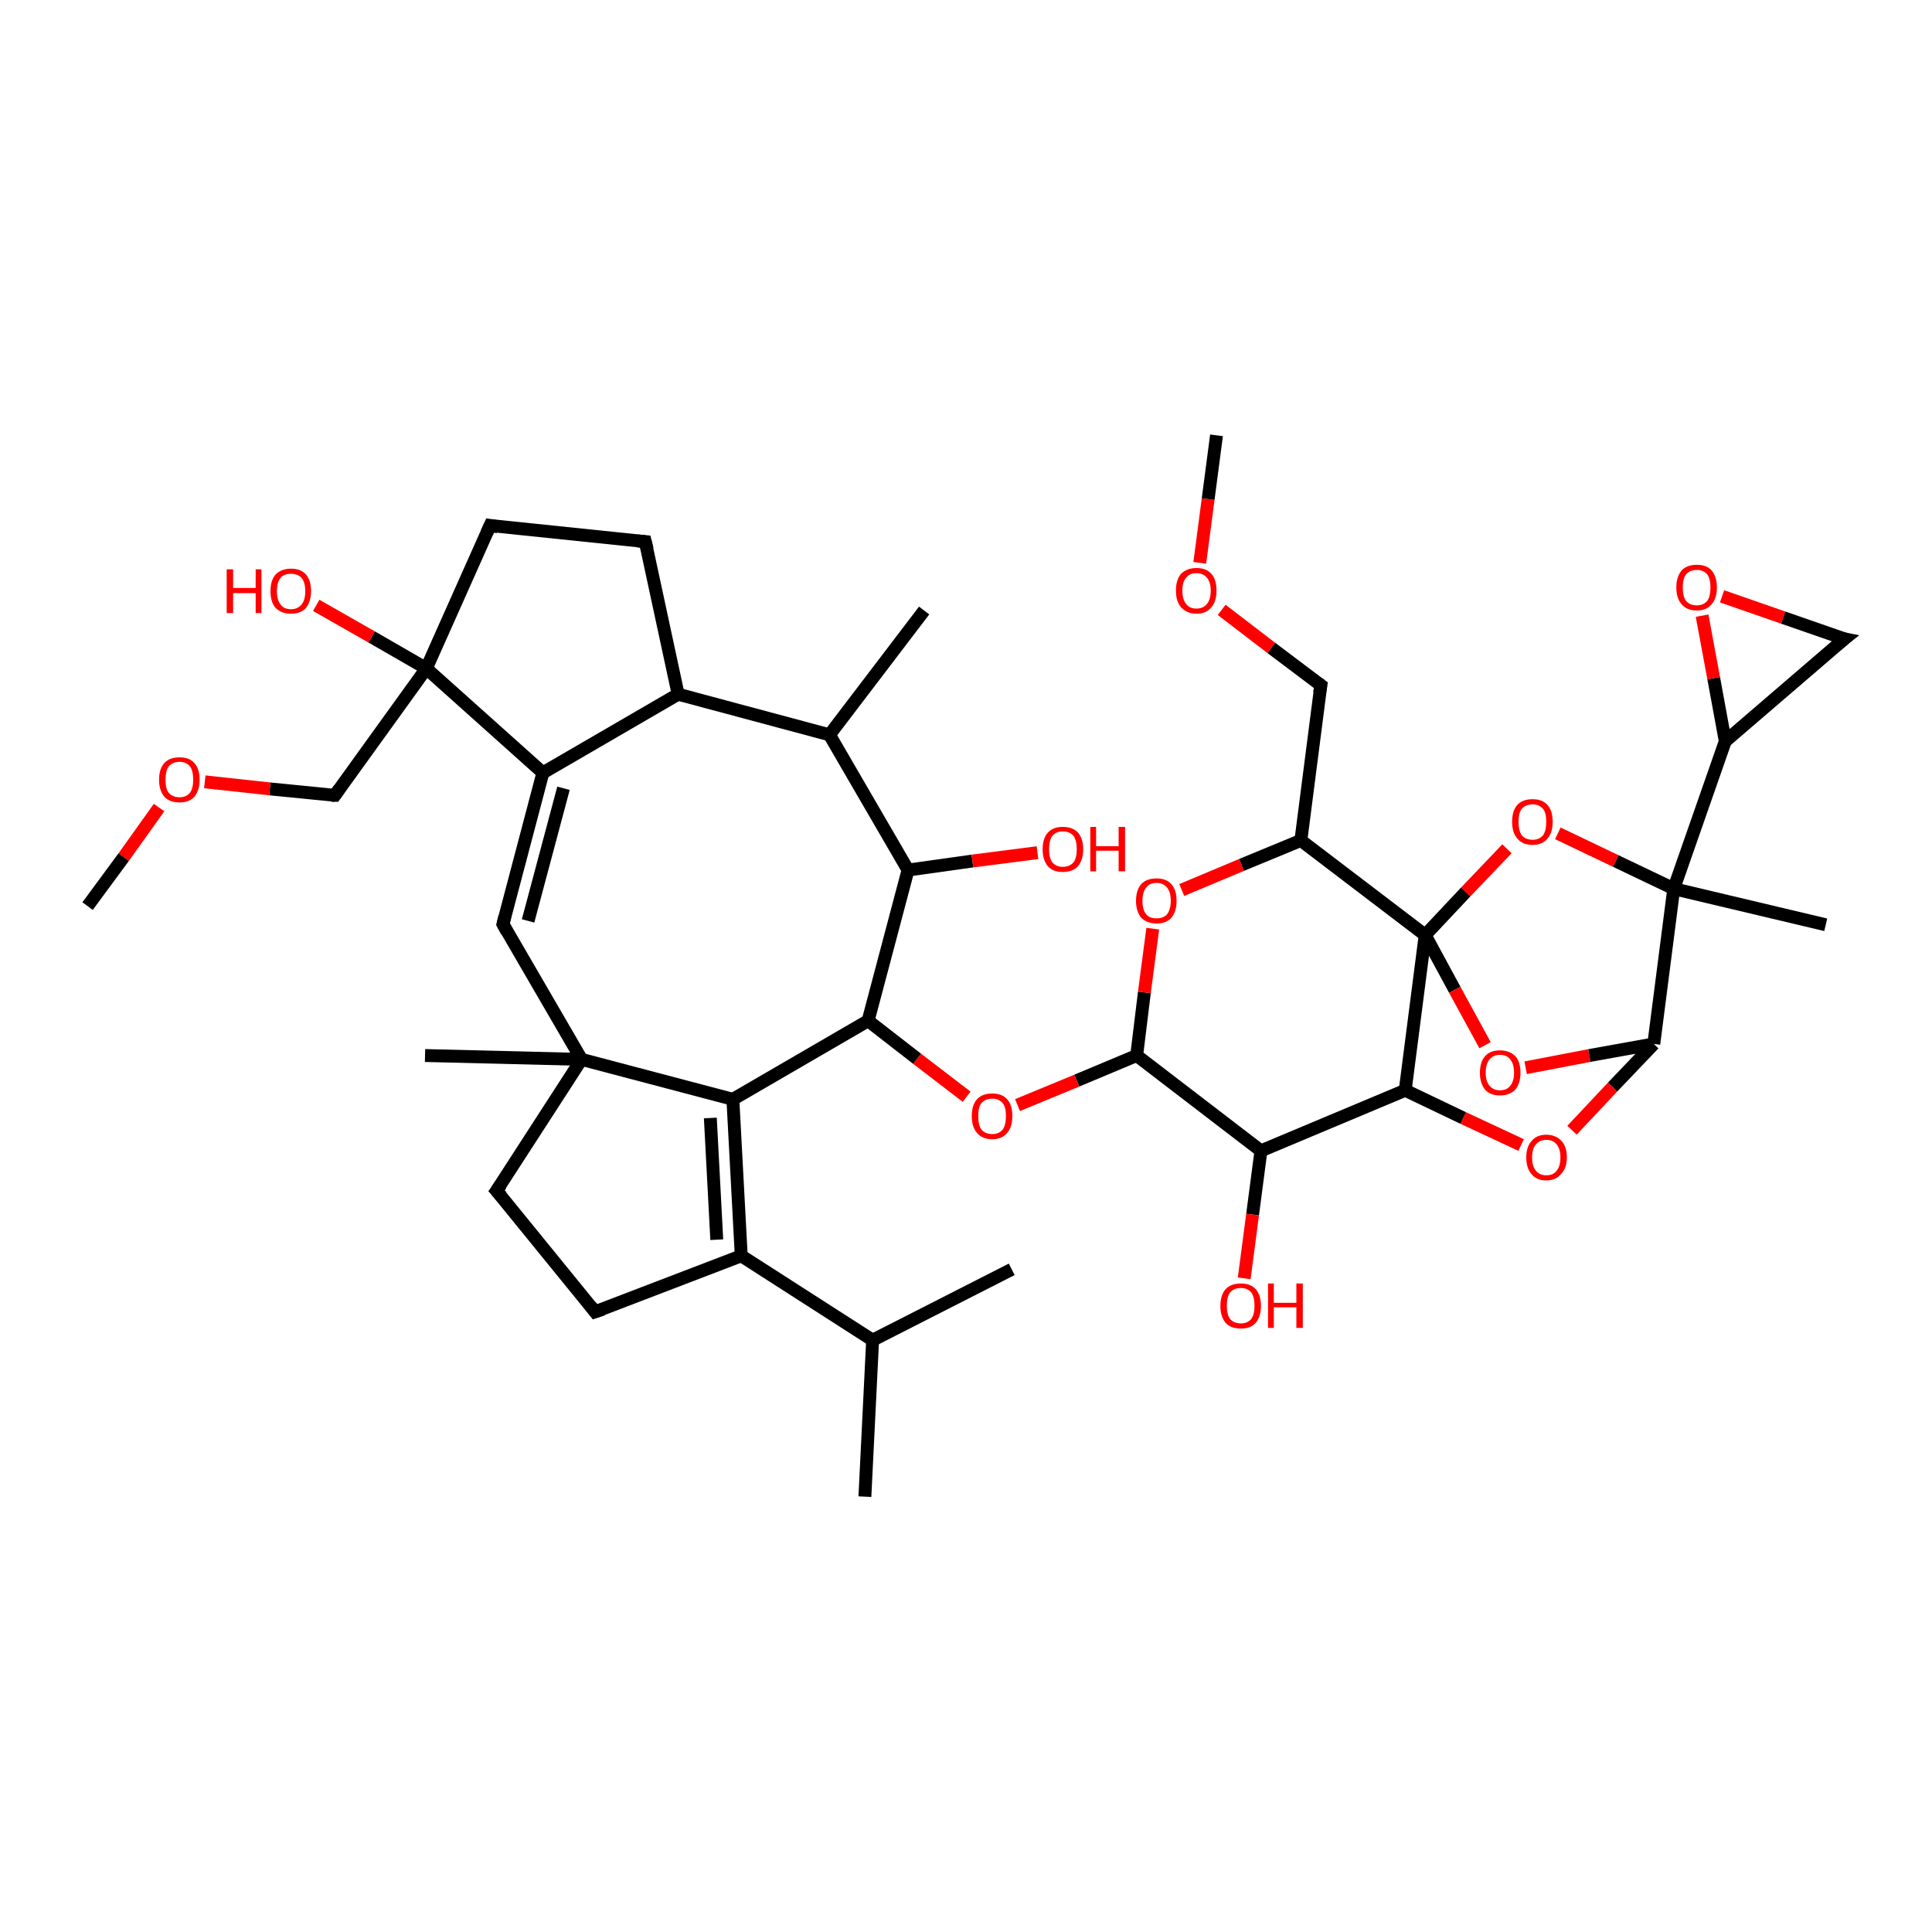 <?xml version='1.0' encoding='iso-8859-1'?>
<svg version='1.1' baseProfile='full'
              xmlns='http://www.w3.org/2000/svg'
                      xmlns:rdkit='http://www.rdkit.org/xml'
                      xmlns:xlink='http://www.w3.org/1999/xlink'
                  xml:space='preserve'
width='300px' height='300px' viewBox='0 0 300 300'>
<!-- END OF HEADER -->
<rect style='opacity:1.0;fill:#FFFFFF;stroke:none' width='300.0' height='300.0' x='0.0' y='0.0'> </rect>
<path class='bond-0 atom-0 atom-1' d='M 241.9,129.4 L 250.9,133.7' style='fill:none;fill-rule:evenodd;stroke:#FF0000;stroke-width:2.0px;stroke-linecap:butt;stroke-linejoin:miter;stroke-opacity:1' />
<path class='bond-0 atom-0 atom-1' d='M 250.9,133.7 L 259.9,138.0' style='fill:none;fill-rule:evenodd;stroke:#000000;stroke-width:2.0px;stroke-linecap:butt;stroke-linejoin:miter;stroke-opacity:1' />
<path class='bond-1 atom-1 atom-2' d='M 259.9,138.0 L 256.8,162.1' style='fill:none;fill-rule:evenodd;stroke:#000000;stroke-width:2.0px;stroke-linecap:butt;stroke-linejoin:miter;stroke-opacity:1' />
<path class='bond-2 atom-2 atom-3' d='M 256.8,162.1 L 250.4,168.8' style='fill:none;fill-rule:evenodd;stroke:#000000;stroke-width:2.0px;stroke-linecap:butt;stroke-linejoin:miter;stroke-opacity:1' />
<path class='bond-2 atom-2 atom-3' d='M 250.4,168.8 L 244.1,175.5' style='fill:none;fill-rule:evenodd;stroke:#FF0000;stroke-width:2.0px;stroke-linecap:butt;stroke-linejoin:miter;stroke-opacity:1' />
<path class='bond-3 atom-3 atom-4' d='M 236.2,177.8 L 227.2,173.6' style='fill:none;fill-rule:evenodd;stroke:#FF0000;stroke-width:2.0px;stroke-linecap:butt;stroke-linejoin:miter;stroke-opacity:1' />
<path class='bond-3 atom-3 atom-4' d='M 227.2,173.6 L 218.2,169.3' style='fill:none;fill-rule:evenodd;stroke:#000000;stroke-width:2.0px;stroke-linecap:butt;stroke-linejoin:miter;stroke-opacity:1' />
<path class='bond-4 atom-4 atom-5' d='M 218.2,169.3 L 195.8,178.7' style='fill:none;fill-rule:evenodd;stroke:#000000;stroke-width:2.0px;stroke-linecap:butt;stroke-linejoin:miter;stroke-opacity:1' />
<path class='bond-5 atom-5 atom-6' d='M 195.8,178.7 L 194.5,188.6' style='fill:none;fill-rule:evenodd;stroke:#000000;stroke-width:2.0px;stroke-linecap:butt;stroke-linejoin:miter;stroke-opacity:1' />
<path class='bond-5 atom-5 atom-6' d='M 194.5,188.6 L 193.2,198.5' style='fill:none;fill-rule:evenodd;stroke:#FF0000;stroke-width:2.0px;stroke-linecap:butt;stroke-linejoin:miter;stroke-opacity:1' />
<path class='bond-6 atom-5 atom-7' d='M 195.8,178.7 L 176.5,163.9' style='fill:none;fill-rule:evenodd;stroke:#000000;stroke-width:2.0px;stroke-linecap:butt;stroke-linejoin:miter;stroke-opacity:1' />
<path class='bond-7 atom-7 atom-8' d='M 176.5,163.9 L 167.2,167.8' style='fill:none;fill-rule:evenodd;stroke:#000000;stroke-width:2.0px;stroke-linecap:butt;stroke-linejoin:miter;stroke-opacity:1' />
<path class='bond-7 atom-7 atom-8' d='M 167.2,167.8 L 158.0,171.6' style='fill:none;fill-rule:evenodd;stroke:#FF0000;stroke-width:2.0px;stroke-linecap:butt;stroke-linejoin:miter;stroke-opacity:1' />
<path class='bond-8 atom-8 atom-9' d='M 150.1,170.3 L 142.4,164.4' style='fill:none;fill-rule:evenodd;stroke:#FF0000;stroke-width:2.0px;stroke-linecap:butt;stroke-linejoin:miter;stroke-opacity:1' />
<path class='bond-8 atom-8 atom-9' d='M 142.4,164.4 L 134.8,158.5' style='fill:none;fill-rule:evenodd;stroke:#000000;stroke-width:2.0px;stroke-linecap:butt;stroke-linejoin:miter;stroke-opacity:1' />
<path class='bond-9 atom-9 atom-10' d='M 134.8,158.5 L 113.8,170.7' style='fill:none;fill-rule:evenodd;stroke:#000000;stroke-width:2.0px;stroke-linecap:butt;stroke-linejoin:miter;stroke-opacity:1' />
<path class='bond-10 atom-10 atom-11' d='M 113.8,170.7 L 115.1,195.0' style='fill:none;fill-rule:evenodd;stroke:#000000;stroke-width:2.0px;stroke-linecap:butt;stroke-linejoin:miter;stroke-opacity:1' />
<path class='bond-10 atom-10 atom-11' d='M 110.3,173.6 L 111.3,192.5' style='fill:none;fill-rule:evenodd;stroke:#000000;stroke-width:2.0px;stroke-linecap:butt;stroke-linejoin:miter;stroke-opacity:1' />
<path class='bond-11 atom-11 atom-12' d='M 115.1,195.0 L 135.5,208.1' style='fill:none;fill-rule:evenodd;stroke:#000000;stroke-width:2.0px;stroke-linecap:butt;stroke-linejoin:miter;stroke-opacity:1' />
<path class='bond-12 atom-12 atom-13' d='M 135.5,208.1 L 134.3,232.4' style='fill:none;fill-rule:evenodd;stroke:#000000;stroke-width:2.0px;stroke-linecap:butt;stroke-linejoin:miter;stroke-opacity:1' />
<path class='bond-13 atom-12 atom-14' d='M 135.5,208.1 L 157.1,197.1' style='fill:none;fill-rule:evenodd;stroke:#000000;stroke-width:2.0px;stroke-linecap:butt;stroke-linejoin:miter;stroke-opacity:1' />
<path class='bond-14 atom-11 atom-15' d='M 115.1,195.0 L 92.4,203.7' style='fill:none;fill-rule:evenodd;stroke:#000000;stroke-width:2.0px;stroke-linecap:butt;stroke-linejoin:miter;stroke-opacity:1' />
<path class='bond-15 atom-15 atom-16' d='M 92.4,203.7 L 77.1,184.9' style='fill:none;fill-rule:evenodd;stroke:#000000;stroke-width:2.0px;stroke-linecap:butt;stroke-linejoin:miter;stroke-opacity:1' />
<path class='bond-16 atom-16 atom-17' d='M 77.1,184.9 L 90.3,164.5' style='fill:none;fill-rule:evenodd;stroke:#000000;stroke-width:2.0px;stroke-linecap:butt;stroke-linejoin:miter;stroke-opacity:1' />
<path class='bond-17 atom-17 atom-18' d='M 90.3,164.5 L 78.1,143.5' style='fill:none;fill-rule:evenodd;stroke:#000000;stroke-width:2.0px;stroke-linecap:butt;stroke-linejoin:miter;stroke-opacity:1' />
<path class='bond-18 atom-18 atom-19' d='M 78.1,143.5 L 84.3,120.0' style='fill:none;fill-rule:evenodd;stroke:#000000;stroke-width:2.0px;stroke-linecap:butt;stroke-linejoin:miter;stroke-opacity:1' />
<path class='bond-18 atom-18 atom-19' d='M 82.0,143.0 L 87.5,122.4' style='fill:none;fill-rule:evenodd;stroke:#000000;stroke-width:2.0px;stroke-linecap:butt;stroke-linejoin:miter;stroke-opacity:1' />
<path class='bond-19 atom-19 atom-20' d='M 84.3,120.0 L 66.2,103.8' style='fill:none;fill-rule:evenodd;stroke:#000000;stroke-width:2.0px;stroke-linecap:butt;stroke-linejoin:miter;stroke-opacity:1' />
<path class='bond-20 atom-20 atom-21' d='M 66.2,103.8 L 57.7,98.9' style='fill:none;fill-rule:evenodd;stroke:#000000;stroke-width:2.0px;stroke-linecap:butt;stroke-linejoin:miter;stroke-opacity:1' />
<path class='bond-20 atom-20 atom-21' d='M 57.7,98.9 L 49.1,94.0' style='fill:none;fill-rule:evenodd;stroke:#FF0000;stroke-width:2.0px;stroke-linecap:butt;stroke-linejoin:miter;stroke-opacity:1' />
<path class='bond-21 atom-20 atom-22' d='M 66.2,103.8 L 52.0,123.5' style='fill:none;fill-rule:evenodd;stroke:#000000;stroke-width:2.0px;stroke-linecap:butt;stroke-linejoin:miter;stroke-opacity:1' />
<path class='bond-22 atom-22 atom-23' d='M 52.0,123.5 L 41.9,122.5' style='fill:none;fill-rule:evenodd;stroke:#000000;stroke-width:2.0px;stroke-linecap:butt;stroke-linejoin:miter;stroke-opacity:1' />
<path class='bond-22 atom-22 atom-23' d='M 41.9,122.5 L 31.8,121.4' style='fill:none;fill-rule:evenodd;stroke:#FF0000;stroke-width:2.0px;stroke-linecap:butt;stroke-linejoin:miter;stroke-opacity:1' />
<path class='bond-23 atom-23 atom-24' d='M 24.7,125.4 L 19.2,133.1' style='fill:none;fill-rule:evenodd;stroke:#FF0000;stroke-width:2.0px;stroke-linecap:butt;stroke-linejoin:miter;stroke-opacity:1' />
<path class='bond-23 atom-23 atom-24' d='M 19.2,133.1 L 13.6,140.7' style='fill:none;fill-rule:evenodd;stroke:#000000;stroke-width:2.0px;stroke-linecap:butt;stroke-linejoin:miter;stroke-opacity:1' />
<path class='bond-24 atom-20 atom-25' d='M 66.2,103.8 L 76.1,81.6' style='fill:none;fill-rule:evenodd;stroke:#000000;stroke-width:2.0px;stroke-linecap:butt;stroke-linejoin:miter;stroke-opacity:1' />
<path class='bond-25 atom-25 atom-26' d='M 76.1,81.6 L 100.2,84.1' style='fill:none;fill-rule:evenodd;stroke:#000000;stroke-width:2.0px;stroke-linecap:butt;stroke-linejoin:miter;stroke-opacity:1' />
<path class='bond-26 atom-26 atom-27' d='M 100.2,84.1 L 105.3,107.8' style='fill:none;fill-rule:evenodd;stroke:#000000;stroke-width:2.0px;stroke-linecap:butt;stroke-linejoin:miter;stroke-opacity:1' />
<path class='bond-27 atom-27 atom-28' d='M 105.3,107.8 L 128.8,114.1' style='fill:none;fill-rule:evenodd;stroke:#000000;stroke-width:2.0px;stroke-linecap:butt;stroke-linejoin:miter;stroke-opacity:1' />
<path class='bond-28 atom-28 atom-29' d='M 128.8,114.1 L 143.5,94.8' style='fill:none;fill-rule:evenodd;stroke:#000000;stroke-width:2.0px;stroke-linecap:butt;stroke-linejoin:miter;stroke-opacity:1' />
<path class='bond-29 atom-28 atom-30' d='M 128.8,114.1 L 141.0,135.1' style='fill:none;fill-rule:evenodd;stroke:#000000;stroke-width:2.0px;stroke-linecap:butt;stroke-linejoin:miter;stroke-opacity:1' />
<path class='bond-30 atom-30 atom-31' d='M 141.0,135.1 L 151.0,133.7' style='fill:none;fill-rule:evenodd;stroke:#000000;stroke-width:2.0px;stroke-linecap:butt;stroke-linejoin:miter;stroke-opacity:1' />
<path class='bond-30 atom-30 atom-31' d='M 151.0,133.7 L 161.1,132.4' style='fill:none;fill-rule:evenodd;stroke:#FF0000;stroke-width:2.0px;stroke-linecap:butt;stroke-linejoin:miter;stroke-opacity:1' />
<path class='bond-31 atom-17 atom-32' d='M 90.3,164.5 L 66.0,163.9' style='fill:none;fill-rule:evenodd;stroke:#000000;stroke-width:2.0px;stroke-linecap:butt;stroke-linejoin:miter;stroke-opacity:1' />
<path class='bond-32 atom-7 atom-33' d='M 176.5,163.9 L 177.7,154.1' style='fill:none;fill-rule:evenodd;stroke:#000000;stroke-width:2.0px;stroke-linecap:butt;stroke-linejoin:miter;stroke-opacity:1' />
<path class='bond-32 atom-7 atom-33' d='M 177.7,154.1 L 179.0,144.2' style='fill:none;fill-rule:evenodd;stroke:#FF0000;stroke-width:2.0px;stroke-linecap:butt;stroke-linejoin:miter;stroke-opacity:1' />
<path class='bond-33 atom-33 atom-34' d='M 183.5,138.2 L 192.8,134.3' style='fill:none;fill-rule:evenodd;stroke:#FF0000;stroke-width:2.0px;stroke-linecap:butt;stroke-linejoin:miter;stroke-opacity:1' />
<path class='bond-33 atom-33 atom-34' d='M 192.8,134.3 L 202.0,130.5' style='fill:none;fill-rule:evenodd;stroke:#000000;stroke-width:2.0px;stroke-linecap:butt;stroke-linejoin:miter;stroke-opacity:1' />
<path class='bond-34 atom-34 atom-35' d='M 202.0,130.5 L 221.3,145.2' style='fill:none;fill-rule:evenodd;stroke:#000000;stroke-width:2.0px;stroke-linecap:butt;stroke-linejoin:miter;stroke-opacity:1' />
<path class='bond-35 atom-35 atom-36' d='M 221.3,145.2 L 225.9,153.7' style='fill:none;fill-rule:evenodd;stroke:#000000;stroke-width:2.0px;stroke-linecap:butt;stroke-linejoin:miter;stroke-opacity:1' />
<path class='bond-35 atom-35 atom-36' d='M 225.9,153.7 L 230.6,162.3' style='fill:none;fill-rule:evenodd;stroke:#FF0000;stroke-width:2.0px;stroke-linecap:butt;stroke-linejoin:miter;stroke-opacity:1' />
<path class='bond-36 atom-34 atom-37' d='M 202.0,130.5 L 205.1,106.4' style='fill:none;fill-rule:evenodd;stroke:#000000;stroke-width:2.0px;stroke-linecap:butt;stroke-linejoin:miter;stroke-opacity:1' />
<path class='bond-37 atom-37 atom-38' d='M 205.1,106.4 L 197.4,100.6' style='fill:none;fill-rule:evenodd;stroke:#000000;stroke-width:2.0px;stroke-linecap:butt;stroke-linejoin:miter;stroke-opacity:1' />
<path class='bond-37 atom-37 atom-38' d='M 197.4,100.6 L 189.7,94.7' style='fill:none;fill-rule:evenodd;stroke:#FF0000;stroke-width:2.0px;stroke-linecap:butt;stroke-linejoin:miter;stroke-opacity:1' />
<path class='bond-38 atom-38 atom-39' d='M 186.3,87.4 L 187.6,77.5' style='fill:none;fill-rule:evenodd;stroke:#FF0000;stroke-width:2.0px;stroke-linecap:butt;stroke-linejoin:miter;stroke-opacity:1' />
<path class='bond-38 atom-38 atom-39' d='M 187.6,77.5 L 188.9,67.6' style='fill:none;fill-rule:evenodd;stroke:#000000;stroke-width:2.0px;stroke-linecap:butt;stroke-linejoin:miter;stroke-opacity:1' />
<path class='bond-39 atom-1 atom-40' d='M 259.9,138.0 L 267.9,115.1' style='fill:none;fill-rule:evenodd;stroke:#000000;stroke-width:2.0px;stroke-linecap:butt;stroke-linejoin:miter;stroke-opacity:1' />
<path class='bond-40 atom-40 atom-41' d='M 267.9,115.1 L 266.1,105.3' style='fill:none;fill-rule:evenodd;stroke:#000000;stroke-width:2.0px;stroke-linecap:butt;stroke-linejoin:miter;stroke-opacity:1' />
<path class='bond-40 atom-40 atom-41' d='M 266.1,105.3 L 264.3,95.6' style='fill:none;fill-rule:evenodd;stroke:#FF0000;stroke-width:2.0px;stroke-linecap:butt;stroke-linejoin:miter;stroke-opacity:1' />
<path class='bond-41 atom-41 atom-42' d='M 267.4,92.6 L 276.9,95.9' style='fill:none;fill-rule:evenodd;stroke:#FF0000;stroke-width:2.0px;stroke-linecap:butt;stroke-linejoin:miter;stroke-opacity:1' />
<path class='bond-41 atom-41 atom-42' d='M 276.9,95.9 L 286.4,99.2' style='fill:none;fill-rule:evenodd;stroke:#000000;stroke-width:2.0px;stroke-linecap:butt;stroke-linejoin:miter;stroke-opacity:1' />
<path class='bond-42 atom-1 atom-43' d='M 259.9,138.0 L 283.5,143.6' style='fill:none;fill-rule:evenodd;stroke:#000000;stroke-width:2.0px;stroke-linecap:butt;stroke-linejoin:miter;stroke-opacity:1' />
<path class='bond-43 atom-17 atom-10' d='M 90.3,164.5 L 113.8,170.7' style='fill:none;fill-rule:evenodd;stroke:#000000;stroke-width:2.0px;stroke-linecap:butt;stroke-linejoin:miter;stroke-opacity:1' />
<path class='bond-44 atom-27 atom-19' d='M 105.3,107.8 L 84.3,120.0' style='fill:none;fill-rule:evenodd;stroke:#000000;stroke-width:2.0px;stroke-linecap:butt;stroke-linejoin:miter;stroke-opacity:1' />
<path class='bond-45 atom-30 atom-9' d='M 141.0,135.1 L 134.8,158.5' style='fill:none;fill-rule:evenodd;stroke:#000000;stroke-width:2.0px;stroke-linecap:butt;stroke-linejoin:miter;stroke-opacity:1' />
<path class='bond-46 atom-35 atom-0' d='M 221.3,145.2 L 227.6,138.5' style='fill:none;fill-rule:evenodd;stroke:#000000;stroke-width:2.0px;stroke-linecap:butt;stroke-linejoin:miter;stroke-opacity:1' />
<path class='bond-46 atom-35 atom-0' d='M 227.6,138.5 L 234.0,131.8' style='fill:none;fill-rule:evenodd;stroke:#FF0000;stroke-width:2.0px;stroke-linecap:butt;stroke-linejoin:miter;stroke-opacity:1' />
<path class='bond-47 atom-36 atom-2' d='M 236.9,165.8 L 246.8,163.9' style='fill:none;fill-rule:evenodd;stroke:#FF0000;stroke-width:2.0px;stroke-linecap:butt;stroke-linejoin:miter;stroke-opacity:1' />
<path class='bond-47 atom-36 atom-2' d='M 246.8,163.9 L 256.8,162.1' style='fill:none;fill-rule:evenodd;stroke:#000000;stroke-width:2.0px;stroke-linecap:butt;stroke-linejoin:miter;stroke-opacity:1' />
<path class='bond-48 atom-35 atom-4' d='M 221.3,145.2 L 218.2,169.3' style='fill:none;fill-rule:evenodd;stroke:#000000;stroke-width:2.0px;stroke-linecap:butt;stroke-linejoin:miter;stroke-opacity:1' />
<path class='bond-49 atom-42 atom-40' d='M 286.4,99.2 L 267.9,115.1' style='fill:none;fill-rule:evenodd;stroke:#000000;stroke-width:2.0px;stroke-linecap:butt;stroke-linejoin:miter;stroke-opacity:1' />
<path d='M 93.6,203.3 L 92.4,203.7 L 91.7,202.8' style='fill:none;stroke:#000000;stroke-width:2.0px;stroke-linecap:butt;stroke-linejoin:miter;stroke-opacity:1;' />
<path d='M 77.9,185.8 L 77.1,184.9 L 77.8,183.9' style='fill:none;stroke:#000000;stroke-width:2.0px;stroke-linecap:butt;stroke-linejoin:miter;stroke-opacity:1;' />
<path d='M 78.7,144.6 L 78.1,143.5 L 78.4,142.3' style='fill:none;stroke:#000000;stroke-width:2.0px;stroke-linecap:butt;stroke-linejoin:miter;stroke-opacity:1;' />
<path d='M 52.7,122.5 L 52.0,123.5 L 51.5,123.5' style='fill:none;stroke:#000000;stroke-width:2.0px;stroke-linecap:butt;stroke-linejoin:miter;stroke-opacity:1;' />
<path d='M 75.6,82.7 L 76.1,81.6 L 77.3,81.8' style='fill:none;stroke:#000000;stroke-width:2.0px;stroke-linecap:butt;stroke-linejoin:miter;stroke-opacity:1;' />
<path d='M 99.0,84.0 L 100.2,84.1 L 100.5,85.3' style='fill:none;stroke:#000000;stroke-width:2.0px;stroke-linecap:butt;stroke-linejoin:miter;stroke-opacity:1;' />
<path d='M 204.9,107.6 L 205.1,106.4 L 204.7,106.1' style='fill:none;stroke:#000000;stroke-width:2.0px;stroke-linecap:butt;stroke-linejoin:miter;stroke-opacity:1;' />
<path d='M 285.9,99.1 L 286.4,99.2 L 285.4,100.0' style='fill:none;stroke:#000000;stroke-width:2.0px;stroke-linecap:butt;stroke-linejoin:miter;stroke-opacity:1;' />
<path class='atom-0' d='M 234.8 127.6
Q 234.8 125.9, 235.6 125.0
Q 236.4 124.1, 238.0 124.1
Q 239.5 124.1, 240.3 125.0
Q 241.1 125.9, 241.1 127.6
Q 241.1 129.3, 240.3 130.2
Q 239.5 131.2, 238.0 131.2
Q 236.4 131.2, 235.6 130.2
Q 234.8 129.3, 234.8 127.6
M 238.0 130.4
Q 239.0 130.4, 239.6 129.7
Q 240.1 129.0, 240.1 127.6
Q 240.1 126.2, 239.6 125.6
Q 239.0 124.9, 238.0 124.9
Q 236.9 124.9, 236.3 125.6
Q 235.8 126.2, 235.8 127.6
Q 235.8 129.0, 236.3 129.7
Q 236.9 130.4, 238.0 130.4
' fill='#FF0000'/>
<path class='atom-3' d='M 237.0 179.7
Q 237.0 178.1, 237.8 177.2
Q 238.6 176.2, 240.1 176.2
Q 241.6 176.2, 242.5 177.2
Q 243.3 178.1, 243.3 179.7
Q 243.3 181.4, 242.4 182.3
Q 241.6 183.3, 240.1 183.3
Q 238.6 183.3, 237.8 182.3
Q 237.0 181.4, 237.0 179.7
M 240.1 182.5
Q 241.2 182.5, 241.7 181.8
Q 242.3 181.1, 242.3 179.7
Q 242.3 178.4, 241.7 177.7
Q 241.2 177.0, 240.1 177.0
Q 239.1 177.0, 238.5 177.7
Q 237.9 178.4, 237.9 179.7
Q 237.9 181.1, 238.5 181.8
Q 239.1 182.5, 240.1 182.5
' fill='#FF0000'/>
<path class='atom-6' d='M 189.5 202.8
Q 189.5 201.1, 190.3 200.2
Q 191.1 199.3, 192.7 199.3
Q 194.2 199.3, 195.0 200.2
Q 195.8 201.1, 195.8 202.8
Q 195.8 204.4, 195.0 205.4
Q 194.2 206.3, 192.7 206.3
Q 191.1 206.3, 190.3 205.4
Q 189.5 204.4, 189.5 202.8
M 192.7 205.5
Q 193.7 205.5, 194.3 204.8
Q 194.8 204.1, 194.8 202.8
Q 194.8 201.4, 194.3 200.7
Q 193.7 200.0, 192.7 200.0
Q 191.6 200.0, 191.0 200.7
Q 190.5 201.4, 190.5 202.8
Q 190.5 204.1, 191.0 204.8
Q 191.6 205.5, 192.7 205.5
' fill='#FF0000'/>
<path class='atom-6' d='M 196.9 199.3
L 197.8 199.3
L 197.8 202.3
L 201.3 202.3
L 201.3 199.3
L 202.3 199.3
L 202.3 206.2
L 201.3 206.2
L 201.3 203.0
L 197.8 203.0
L 197.8 206.2
L 196.9 206.2
L 196.9 199.3
' fill='#FF0000'/>
<path class='atom-8' d='M 150.9 173.3
Q 150.9 171.6, 151.7 170.7
Q 152.5 169.8, 154.1 169.8
Q 155.6 169.8, 156.4 170.7
Q 157.2 171.6, 157.2 173.3
Q 157.2 175.0, 156.4 175.9
Q 155.6 176.9, 154.1 176.9
Q 152.5 176.9, 151.7 175.9
Q 150.9 175.0, 150.9 173.3
M 154.1 176.1
Q 155.1 176.1, 155.7 175.4
Q 156.2 174.7, 156.2 173.3
Q 156.2 171.9, 155.7 171.3
Q 155.1 170.6, 154.1 170.6
Q 153.0 170.6, 152.4 171.3
Q 151.9 171.9, 151.9 173.3
Q 151.9 174.7, 152.4 175.4
Q 153.0 176.1, 154.1 176.1
' fill='#FF0000'/>
<path class='atom-21' d='M 35.2 88.4
L 36.2 88.4
L 36.2 91.3
L 39.7 91.3
L 39.7 88.4
L 40.6 88.4
L 40.6 95.2
L 39.7 95.2
L 39.7 92.1
L 36.2 92.1
L 36.2 95.2
L 35.2 95.2
L 35.2 88.4
' fill='#FF0000'/>
<path class='atom-21' d='M 42.0 91.8
Q 42.0 90.1, 42.8 89.2
Q 43.7 88.3, 45.2 88.3
Q 46.7 88.3, 47.5 89.2
Q 48.3 90.1, 48.3 91.8
Q 48.3 93.4, 47.5 94.4
Q 46.7 95.3, 45.2 95.3
Q 43.7 95.3, 42.8 94.4
Q 42.0 93.5, 42.0 91.8
M 45.2 94.6
Q 46.2 94.6, 46.8 93.9
Q 47.4 93.2, 47.4 91.8
Q 47.4 90.4, 46.8 89.7
Q 46.2 89.1, 45.2 89.1
Q 44.1 89.1, 43.6 89.7
Q 43.0 90.4, 43.0 91.8
Q 43.0 93.2, 43.6 93.9
Q 44.1 94.6, 45.2 94.6
' fill='#FF0000'/>
<path class='atom-23' d='M 24.7 121.1
Q 24.7 119.4, 25.5 118.5
Q 26.3 117.6, 27.9 117.6
Q 29.4 117.6, 30.2 118.5
Q 31.0 119.4, 31.0 121.1
Q 31.0 122.7, 30.2 123.7
Q 29.4 124.6, 27.9 124.6
Q 26.3 124.6, 25.5 123.7
Q 24.7 122.7, 24.7 121.1
M 27.9 123.8
Q 28.9 123.8, 29.5 123.1
Q 30.0 122.4, 30.0 121.1
Q 30.0 119.7, 29.5 119.0
Q 28.9 118.3, 27.9 118.3
Q 26.8 118.3, 26.2 119.0
Q 25.7 119.7, 25.7 121.1
Q 25.7 122.5, 26.2 123.1
Q 26.8 123.8, 27.9 123.8
' fill='#FF0000'/>
<path class='atom-31' d='M 161.9 131.9
Q 161.9 130.2, 162.7 129.3
Q 163.5 128.4, 165.0 128.4
Q 166.6 128.4, 167.4 129.3
Q 168.2 130.2, 168.2 131.9
Q 168.2 133.5, 167.4 134.5
Q 166.6 135.4, 165.0 135.4
Q 163.5 135.4, 162.7 134.5
Q 161.9 133.5, 161.9 131.9
M 165.0 134.6
Q 166.1 134.6, 166.7 133.9
Q 167.2 133.2, 167.2 131.9
Q 167.2 130.5, 166.7 129.8
Q 166.1 129.1, 165.0 129.1
Q 164.0 129.1, 163.4 129.8
Q 162.9 130.5, 162.9 131.9
Q 162.9 133.2, 163.4 133.9
Q 164.0 134.6, 165.0 134.6
' fill='#FF0000'/>
<path class='atom-31' d='M 169.3 128.4
L 170.2 128.4
L 170.2 131.4
L 173.7 131.4
L 173.7 128.4
L 174.7 128.4
L 174.7 135.3
L 173.7 135.3
L 173.7 132.1
L 170.2 132.1
L 170.2 135.3
L 169.3 135.3
L 169.3 128.4
' fill='#FF0000'/>
<path class='atom-33' d='M 176.4 139.9
Q 176.4 138.2, 177.2 137.3
Q 178.0 136.4, 179.6 136.4
Q 181.1 136.4, 181.9 137.3
Q 182.7 138.2, 182.7 139.9
Q 182.7 141.5, 181.9 142.5
Q 181.1 143.4, 179.6 143.4
Q 178.1 143.4, 177.2 142.5
Q 176.4 141.5, 176.4 139.9
M 179.6 142.6
Q 180.6 142.6, 181.2 142.0
Q 181.8 141.2, 181.8 139.9
Q 181.8 138.5, 181.2 137.8
Q 180.6 137.1, 179.6 137.1
Q 178.5 137.1, 178.0 137.8
Q 177.4 138.5, 177.4 139.9
Q 177.4 141.3, 178.0 142.0
Q 178.5 142.6, 179.6 142.6
' fill='#FF0000'/>
<path class='atom-36' d='M 229.8 166.6
Q 229.8 164.9, 230.6 164.0
Q 231.4 163.1, 232.9 163.1
Q 234.4 163.1, 235.3 164.0
Q 236.1 164.9, 236.1 166.6
Q 236.1 168.2, 235.3 169.2
Q 234.4 170.1, 232.9 170.1
Q 231.4 170.1, 230.6 169.2
Q 229.8 168.2, 229.8 166.6
M 232.9 169.3
Q 234.0 169.3, 234.5 168.6
Q 235.1 167.9, 235.1 166.6
Q 235.1 165.2, 234.5 164.5
Q 234.0 163.8, 232.9 163.8
Q 231.9 163.8, 231.3 164.5
Q 230.7 165.2, 230.7 166.6
Q 230.7 167.9, 231.3 168.6
Q 231.9 169.3, 232.9 169.3
' fill='#FF0000'/>
<path class='atom-38' d='M 182.6 91.7
Q 182.6 90.0, 183.4 89.1
Q 184.3 88.2, 185.8 88.2
Q 187.3 88.2, 188.1 89.1
Q 188.9 90.0, 188.9 91.7
Q 188.9 93.4, 188.1 94.3
Q 187.3 95.3, 185.8 95.3
Q 184.3 95.3, 183.4 94.3
Q 182.6 93.4, 182.6 91.7
M 185.8 94.5
Q 186.8 94.5, 187.4 93.8
Q 188.0 93.1, 188.0 91.7
Q 188.0 90.4, 187.4 89.7
Q 186.8 89.0, 185.8 89.0
Q 184.7 89.0, 184.2 89.7
Q 183.6 90.3, 183.6 91.7
Q 183.6 93.1, 184.2 93.8
Q 184.7 94.5, 185.8 94.5
' fill='#FF0000'/>
<path class='atom-41' d='M 260.3 91.2
Q 260.3 89.6, 261.1 88.6
Q 261.9 87.7, 263.5 87.7
Q 265.0 87.7, 265.8 88.6
Q 266.6 89.6, 266.6 91.2
Q 266.6 92.9, 265.8 93.8
Q 265.0 94.8, 263.5 94.8
Q 261.9 94.8, 261.1 93.8
Q 260.3 92.9, 260.3 91.2
M 263.5 94.0
Q 264.5 94.0, 265.1 93.3
Q 265.6 92.6, 265.6 91.2
Q 265.6 89.9, 265.1 89.2
Q 264.5 88.5, 263.5 88.5
Q 262.4 88.5, 261.8 89.2
Q 261.3 89.9, 261.3 91.2
Q 261.3 92.6, 261.8 93.3
Q 262.4 94.0, 263.5 94.0
' fill='#FF0000'/>
</svg>
